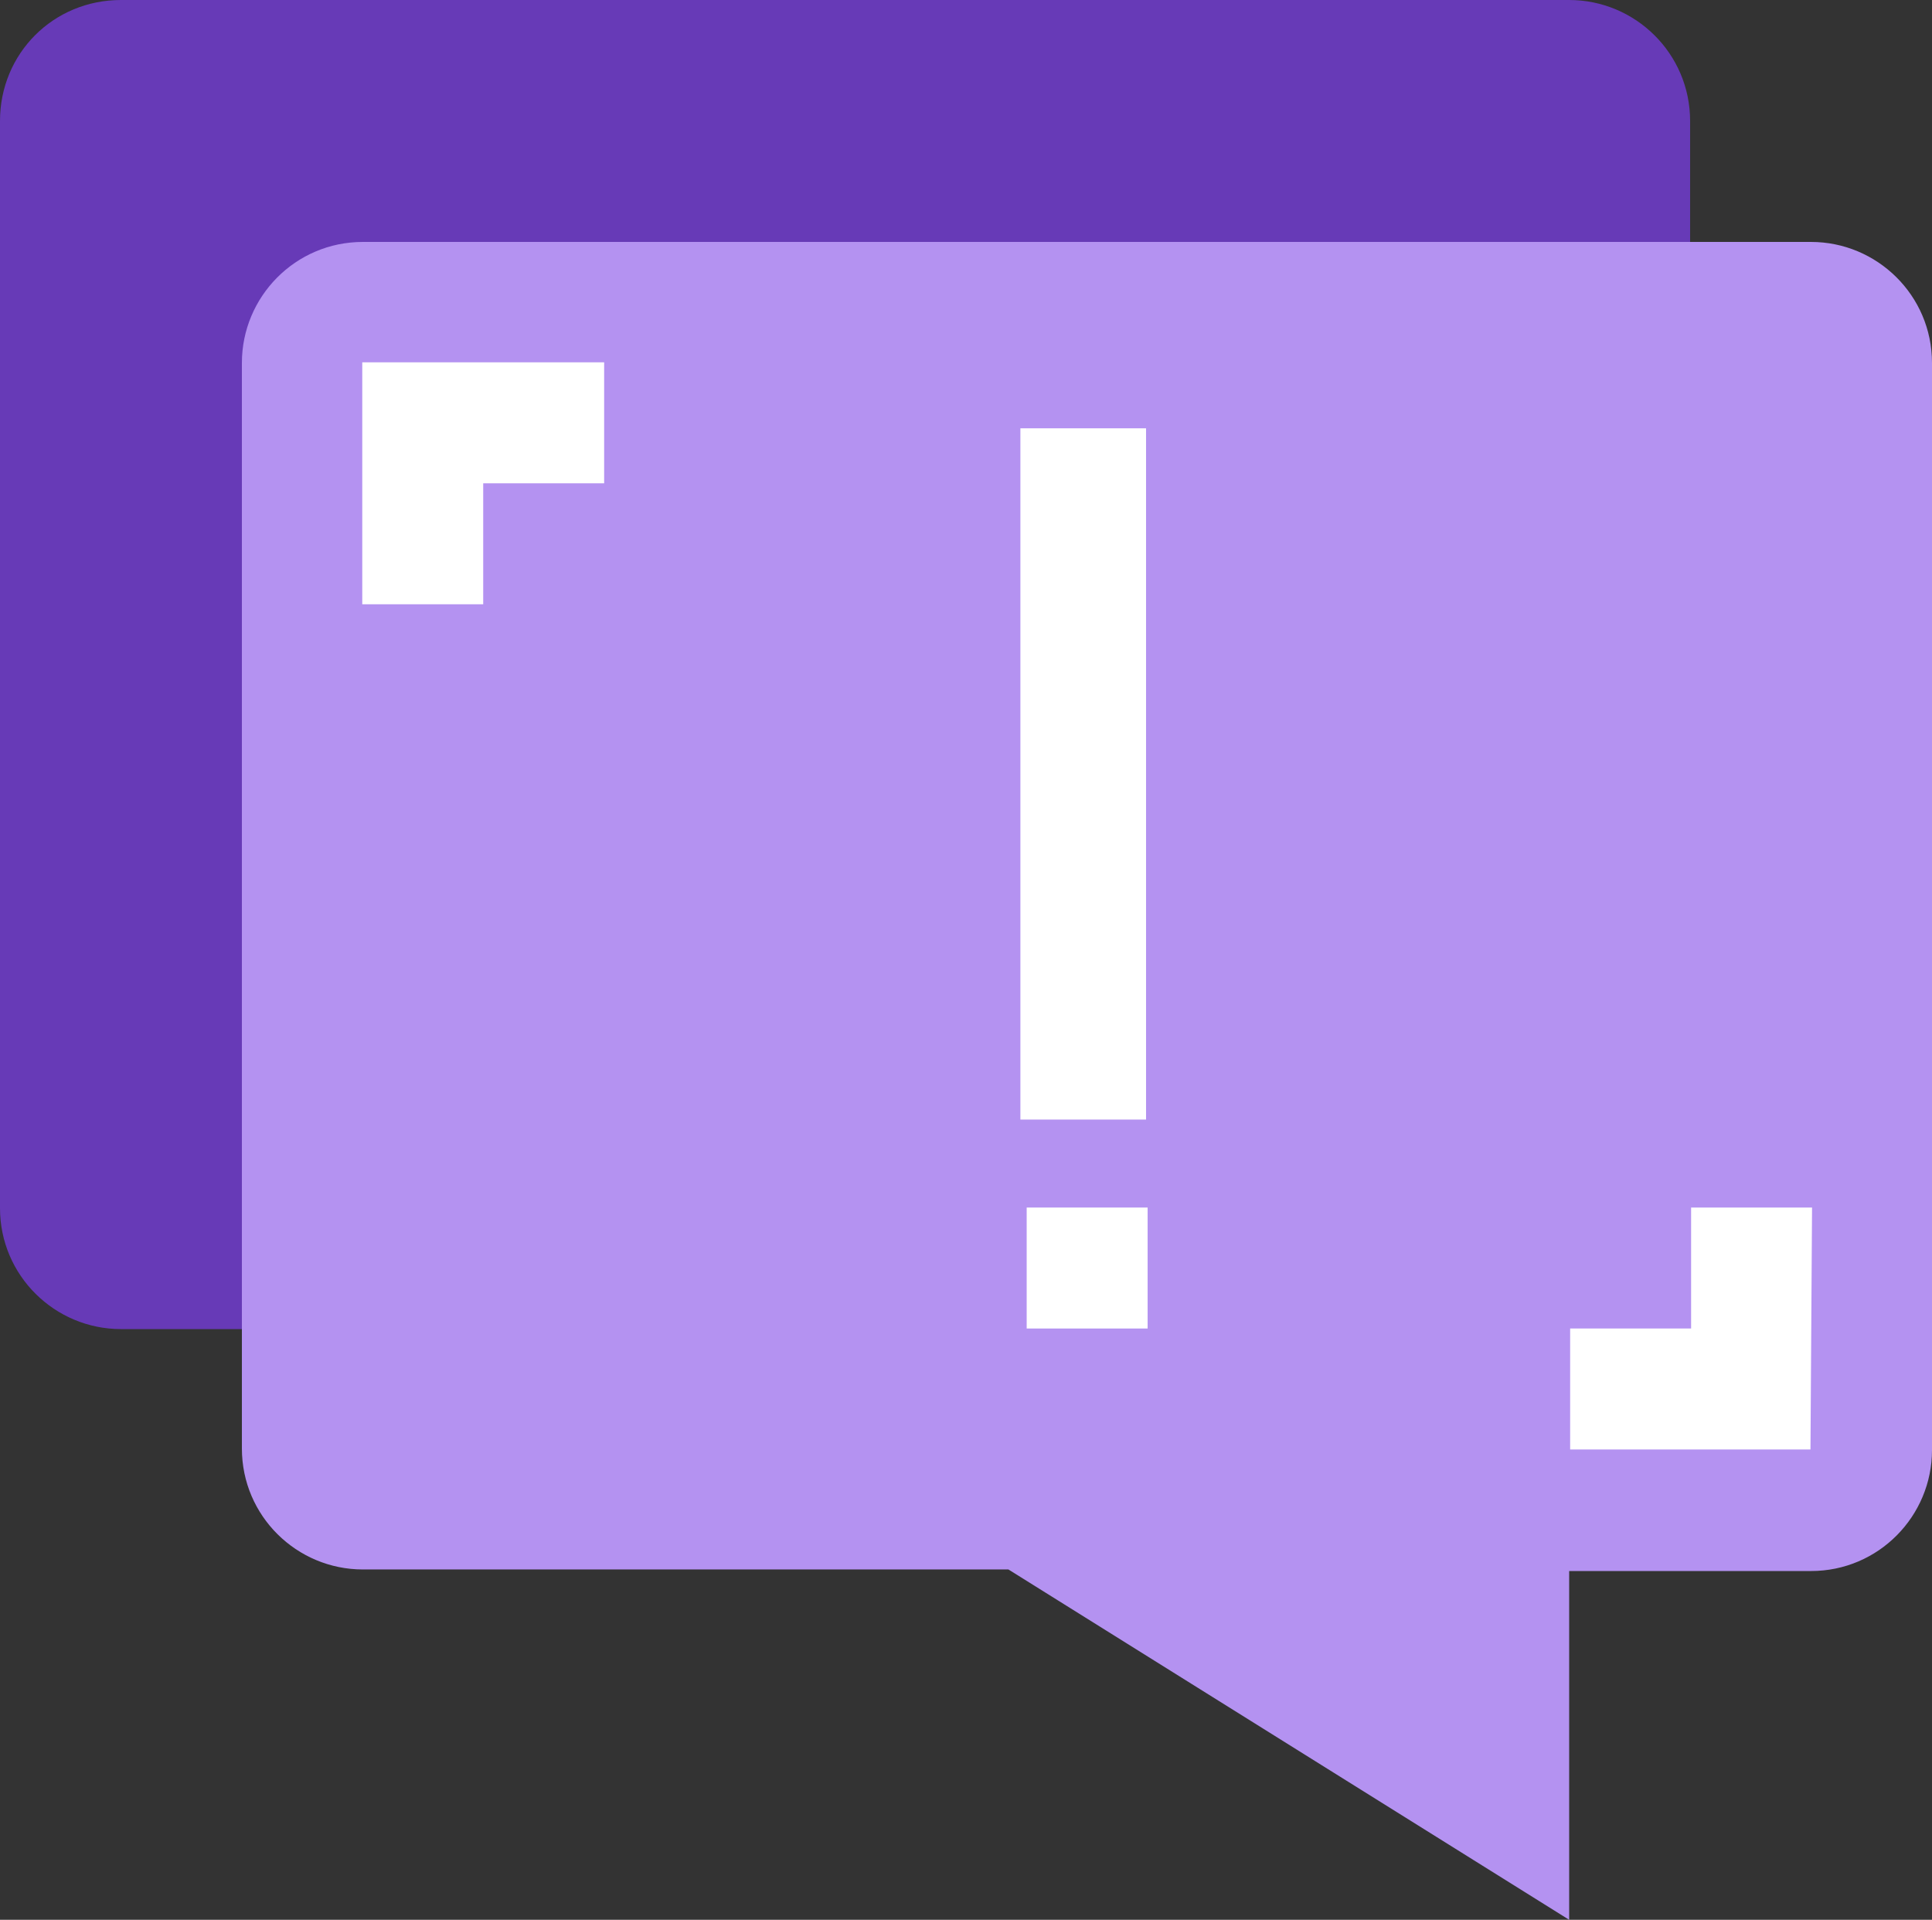 <?xml version="1.0" encoding="utf-8"?>
<!-- Generator: Adobe Illustrator 25.2.0, SVG Export Plug-In . SVG Version: 6.00 Build 0)  -->
<svg version="1.1" id="Layer_1" xmlns="http://www.w3.org/2000/svg" xmlns:xlink="http://www.w3.org/1999/xlink" x="0px" y="0px"
	 viewBox="0 0 123 122.2" style="enable-background:new 0 0 123 122.2;" xml:space="preserve">
<rect x="0" y="0" width="123" height="122.2" fill="#333333" stroke="none"/>
<style type="text/css">
	.st0{fill:#673AB7;}
	.st1{fill:#B492F1;}
	.st2{fill:#FFFFFF;}
</style>
<g>
	<path id="Trazado_59723_1_" class="st0" d="M7.7,0h92.2c4.2,0,7.7,3.4,7.7,7.7c0,0,0,0,0,0v69.2c0,4.2-3.4,7.7-7.7,7.7H7.7
		c-4.2,0-7.7-3.4-7.7-7.7c0,0,0,0,0,0V7.7C0,3.4,3.4,0,7.7,0C7.7,0,7.7,0,7.7,0z"/>
	<path id="Trazado_59724_1_" class="st1" d="M99.9,122.2L64.2,99.9H23.1c-4.2,0-7.7-3.4-7.7-7.7V23.1c0-4.2,3.4-7.7,7.7-7.7h0h92.2
		c4.2,0,7.7,3.4,7.7,7.7v0v69.2c0,4.2-3.4,7.7-7.7,7.7H99.9V122.2z"/>
	<g id="Grupo_31684_1_" transform="translate(23.063 23.063)">
		<path id="Trazado_59726_1_" class="st2" d="M42.3,53.8H50v7.7h-7.7V53.8z"/>
		<path id="Trazado_59727_1_" class="st2" d="M7.7,15.4H0V0h15.4v7.7H7.7V15.4z"/>
		<path id="Trazado_59728_1_" class="st2" d="M92.2,69.2H76.9v-7.7h7.7v-7.7h7.7L92.2,69.2z"/>
		<rect id="Rectángulo_12702" x="41.9" y="4.2" class="st2" width="8" height="44"/>
	</g>
</g>
</svg>
